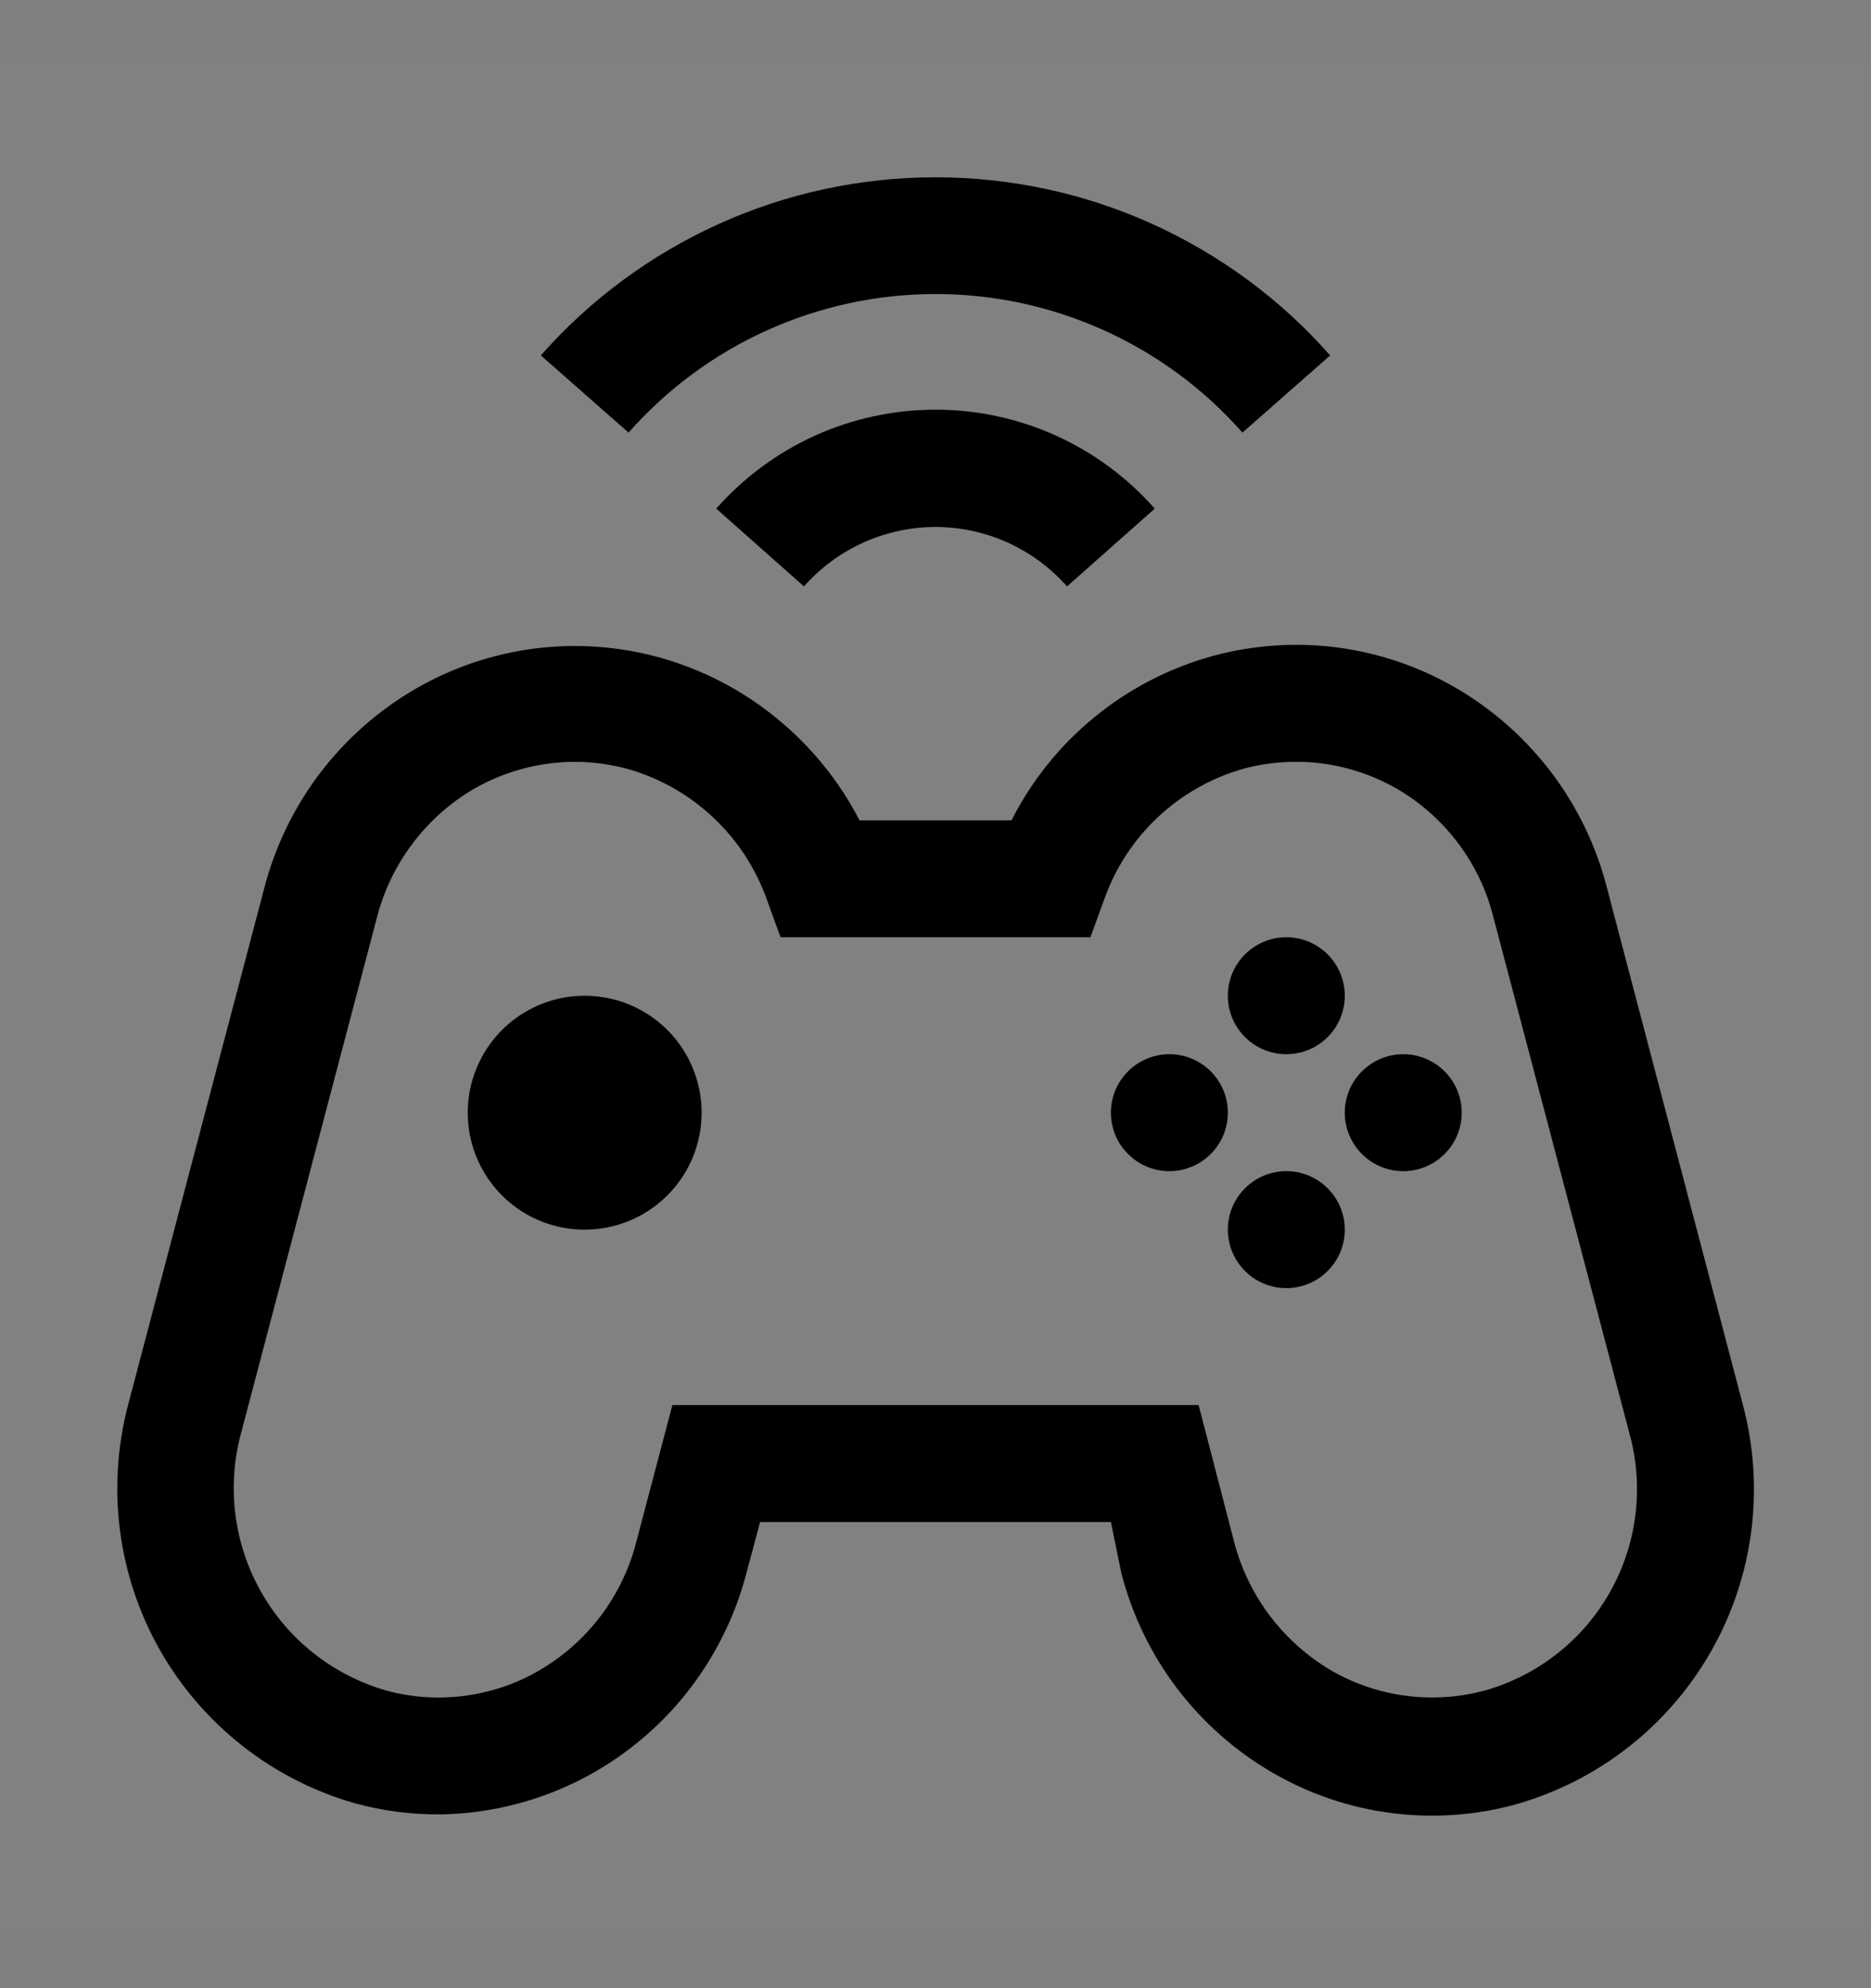 <svg viewBox="0 0 16 17" fill="none" xmlns="http://www.w3.org/2000/svg">
<rect x="0" y="0" width="16" height="17" fill="#808080" stroke="none"/>
<rect width="16" height="16" transform="translate(0 0.514)" fill="white" fill-opacity="0.01" style="mix-blend-mode:multiply"/>
<path d="M3.755 15.514C3.512 15.515 3.27 15.483 3.035 15.419C2.331 15.218 1.733 14.749 1.37 14.113C1.007 13.476 0.909 12.723 1.095 12.014L2.26 7.594C2.352 7.238 2.514 6.904 2.736 6.611C2.959 6.319 3.237 6.073 3.555 5.889C3.866 5.709 4.209 5.593 4.566 5.546C4.922 5.5 5.284 5.525 5.63 5.619C5.998 5.72 6.34 5.896 6.636 6.137C6.932 6.377 7.175 6.675 7.35 7.014H8.65C8.823 6.673 9.065 6.372 9.362 6.13C9.658 5.888 10.001 5.711 10.37 5.609C10.717 5.515 11.078 5.49 11.435 5.536C11.791 5.583 12.134 5.699 12.445 5.879C12.763 6.063 13.041 6.309 13.264 6.602C13.486 6.894 13.648 7.228 13.74 7.584L14.905 12.014C15.094 12.725 14.996 13.481 14.632 14.12C14.268 14.759 13.668 15.229 12.96 15.429C12.614 15.524 12.252 15.548 11.896 15.502C11.539 15.456 11.196 15.339 10.885 15.159C10.567 14.975 10.289 14.73 10.066 14.437C9.844 14.144 9.682 13.81 9.59 13.454L9.5 13.014H6.5L6.385 13.444C6.293 13.8 6.131 14.134 5.909 14.427C5.687 14.72 5.408 14.965 5.09 15.149C4.684 15.383 4.224 15.509 3.755 15.514ZM4.915 6.514C4.613 6.515 4.317 6.594 4.055 6.744C3.851 6.863 3.673 7.021 3.531 7.209C3.388 7.397 3.284 7.611 3.225 7.839L2.06 12.259C1.938 12.714 2 13.2 2.232 13.61C2.463 14.02 2.847 14.323 3.3 14.454C3.519 14.514 3.747 14.53 3.972 14.5C4.197 14.471 4.414 14.398 4.61 14.284C4.814 14.165 4.992 14.008 5.135 13.82C5.277 13.632 5.381 13.418 5.44 13.189L5.75 12.014H10.25L10.555 13.189C10.676 13.649 10.975 14.043 11.385 14.284C11.582 14.398 11.8 14.471 12.026 14.5C12.251 14.529 12.48 14.514 12.7 14.454C13.154 14.325 13.538 14.022 13.769 13.611C14 13.2 14.06 12.714 13.935 12.259L12.77 7.839C12.713 7.611 12.61 7.396 12.468 7.208C12.326 7.02 12.149 6.862 11.945 6.744C11.748 6.631 11.53 6.557 11.305 6.528C11.079 6.499 10.85 6.515 10.63 6.574C10.358 6.652 10.109 6.793 9.903 6.986C9.697 7.179 9.54 7.418 9.445 7.684L9.325 8.014H6.675L6.555 7.684C6.459 7.418 6.301 7.178 6.094 6.985C5.887 6.792 5.637 6.651 5.365 6.574C5.218 6.535 5.067 6.514 4.915 6.514Z" fill="currentColor"/>
<path d="M5 10.514C4.802 10.514 4.609 10.456 4.444 10.346C4.28 10.236 4.152 10.08 4.076 9.897C4 9.714 3.981 9.513 4.019 9.319C4.058 9.125 4.153 8.947 4.293 8.807C4.433 8.667 4.611 8.572 4.805 8.533C4.999 8.495 5.2 8.515 5.383 8.59C5.565 8.666 5.722 8.794 5.832 8.959C5.941 9.123 6 9.316 6 9.514C6 9.779 5.895 10.034 5.707 10.221C5.52 10.409 5.265 10.514 5 10.514Z" fill="currentColor"/>
<path d="M11 9.014C11.276 9.014 11.5 8.79 11.5 8.514C11.5 8.238 11.276 8.014 11 8.014C10.724 8.014 10.5 8.238 10.5 8.514C10.5 8.79 10.724 9.014 11 9.014Z" fill="currentColor"/>
<path d="M11 11.014C11.276 11.014 11.5 10.79 11.5 10.514C11.5 10.238 11.276 10.014 11 10.014C10.724 10.014 10.5 10.238 10.5 10.514C10.5 10.79 10.724 11.014 11 11.014Z" fill="currentColor"/>
<path d="M10 10.014C10.276 10.014 10.5 9.79 10.5 9.514C10.5 9.238 10.276 9.014 10 9.014C9.724 9.014 9.5 9.238 9.5 9.514C9.5 9.79 9.724 10.014 10 10.014Z" fill="currentColor"/>
<path d="M12 10.014C12.276 10.014 12.5 9.79 12.5 9.514C12.5 9.238 12.276 9.014 12 9.014C11.724 9.014 11.5 9.238 11.5 9.514C11.5 9.79 11.724 10.014 12 10.014Z" fill="currentColor"/>
<path d="M6.875 5.014L6.125 4.349C6.36 4.083 6.648 3.87 6.971 3.724C7.295 3.578 7.645 3.503 8 3.503C8.355 3.503 8.705 3.578 9.029 3.724C9.352 3.87 9.64 4.083 9.875 4.349L9.125 5.014C8.984 4.855 8.811 4.727 8.617 4.639C8.423 4.552 8.213 4.506 8 4.506C7.787 4.506 7.577 4.552 7.383 4.639C7.189 4.727 7.016 4.855 6.875 5.014Z" fill="currentColor"/>
<path d="M10.625 3.699C10.297 3.327 9.893 3.028 9.44 2.824C8.988 2.62 8.497 2.514 8 2.514C7.503 2.514 7.013 2.62 6.56 2.824C6.107 3.028 5.704 3.327 5.375 3.699L4.625 3.039C5.047 2.56 5.567 2.177 6.149 1.914C6.73 1.651 7.362 1.516 8 1.516C8.639 1.516 9.27 1.651 9.852 1.914C10.433 2.177 10.953 2.56 11.375 3.039L10.625 3.699Z" fill="currentColor"/>
</svg>
